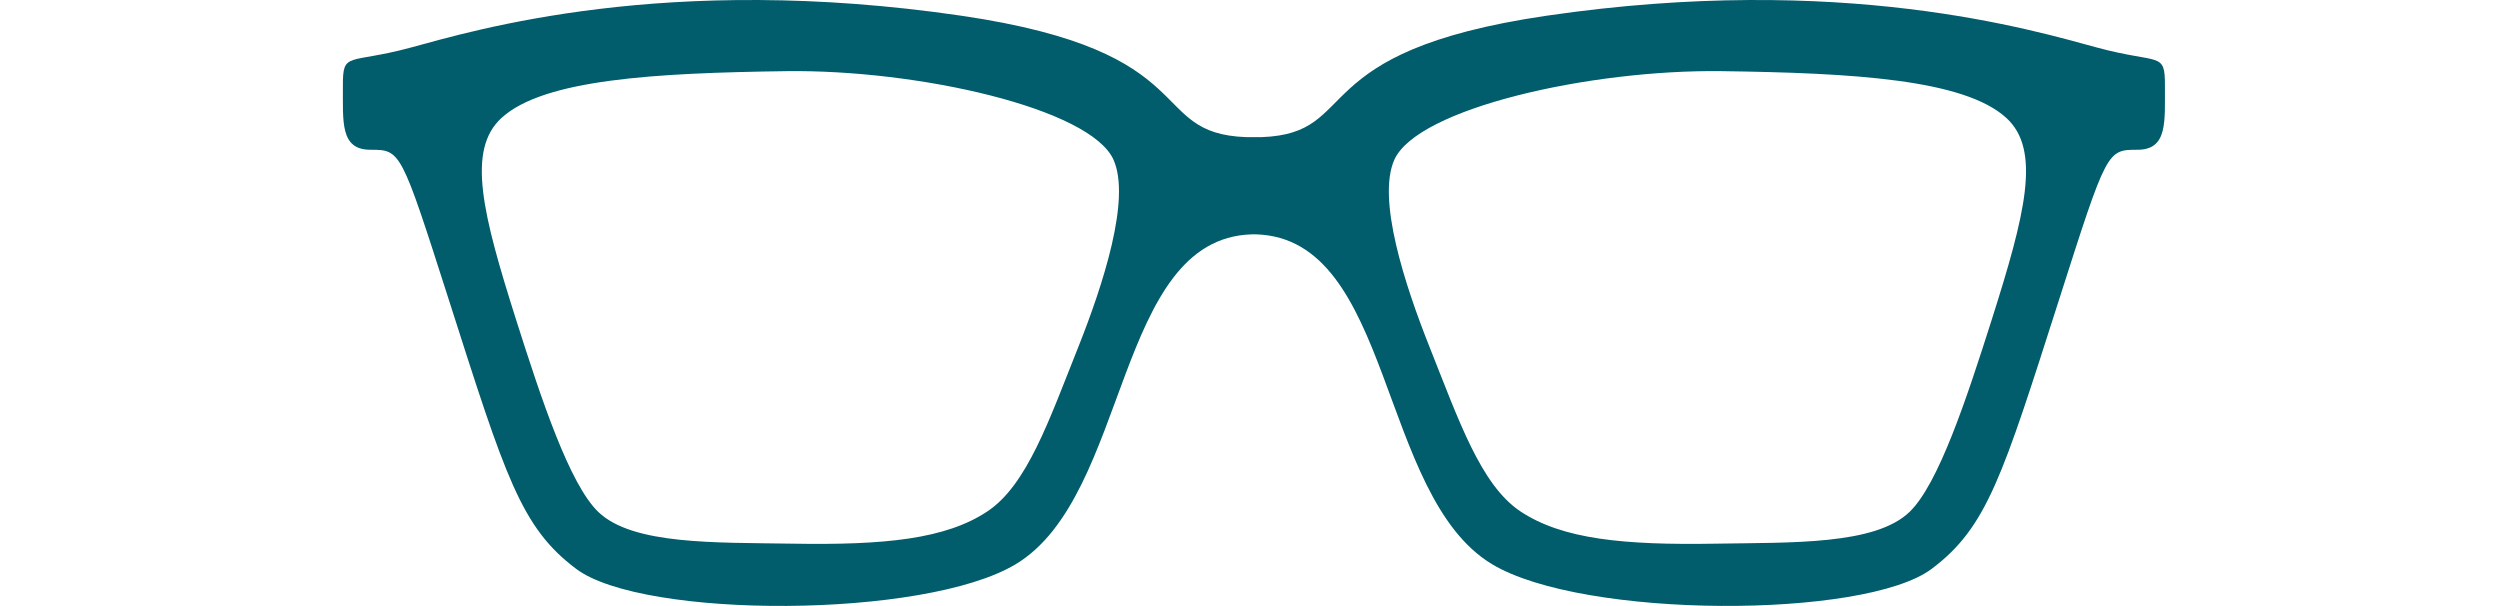 <?xml version="1.0" encoding="utf-8"?>
<!-- Generator: Adobe Illustrator 16.0.0, SVG Export Plug-In . SVG Version: 6.00 Build 0)  -->
<!DOCTYPE svg PUBLIC "-//W3C//DTD SVG 1.1//EN" "http://www.w3.org/Graphics/SVG/1.1/DTD/svg11.dtd">
<svg version="1.1" id="Layer_1" xmlns="http://www.w3.org/2000/svg" xmlns:xlink="http://www.w3.org/1999/xlink" x="0px" y="0px"
	 width="300px" height="72.713px" viewBox="0 113.935 300 72.713" enable-background="new 0 113.935 300 72.713"
	 xml:space="preserve">
<path fill="#015C6C" d="M238.986,152.368c-2.967,9.335-6.365,19.665-9.851,23.007c-4.137,3.969-14.094,3.646-23.27,3.8
	c-10.984,0.188-18.386-0.522-23.423-3.88c-4.746-3.166-7.393-10.927-10.827-19.545c-3.101-7.766-6.38-17.954-4.298-22.637
	c2.752-6.189,23.509-10.853,39.275-10.639c15.768,0.212,29.105,0.975,34.168,5.613C244.979,131.949,243.027,139.651,238.986,152.368
	z M259.791,124.264c0.018-4.232-0.617-2.58-8.168-4.628c-7.559-2.043-30.568-9.008-66.014-3.818
	c-29.529,4.324-22.084,14.127-34.221,14.574h-1.837c-12.143-0.447-4.694-10.25-34.22-14.574c-35.445-5.19-58.454,1.775-66.013,3.818
	c-7.553,2.048-8.193,0.396-8.17,4.628c0.021,4.226-0.364,7.642,3.293,7.642c3.652,0,3.652,0,9.387,17.907
	c6.838,21.376,8.669,27.399,15.314,32.387c8.014,6.024,41.82,6.015,52.748-0.562c13.688-8.238,11.875-39.087,28.322-39.581
	c0.09-0.003,0.424-0.003,0.516,0c16.447,0.494,14.629,31.342,28.318,39.581c10.924,6.576,44.736,6.586,52.75,0.562
	c6.646-4.987,8.477-11.011,15.318-32.387c5.725-17.907,5.725-17.907,9.385-17.907C260.158,131.906,259.77,128.489,259.791,124.264z
	 M129.328,155.75c-3.439,8.618-6.084,16.379-10.83,19.545c-5.035,3.357-12.436,4.068-23.423,3.88
	c-9.176-0.153-19.127,0.169-23.272-3.8c-3.484-3.342-6.883-13.672-9.852-23.007c-4.037-12.717-5.988-20.419-1.771-24.28
	c5.067-4.639,18.398-5.401,34.17-5.613c15.765-0.213,36.524,4.449,39.275,10.639C135.705,137.796,132.426,147.984,129.328,155.75z"
	/>
</svg>
